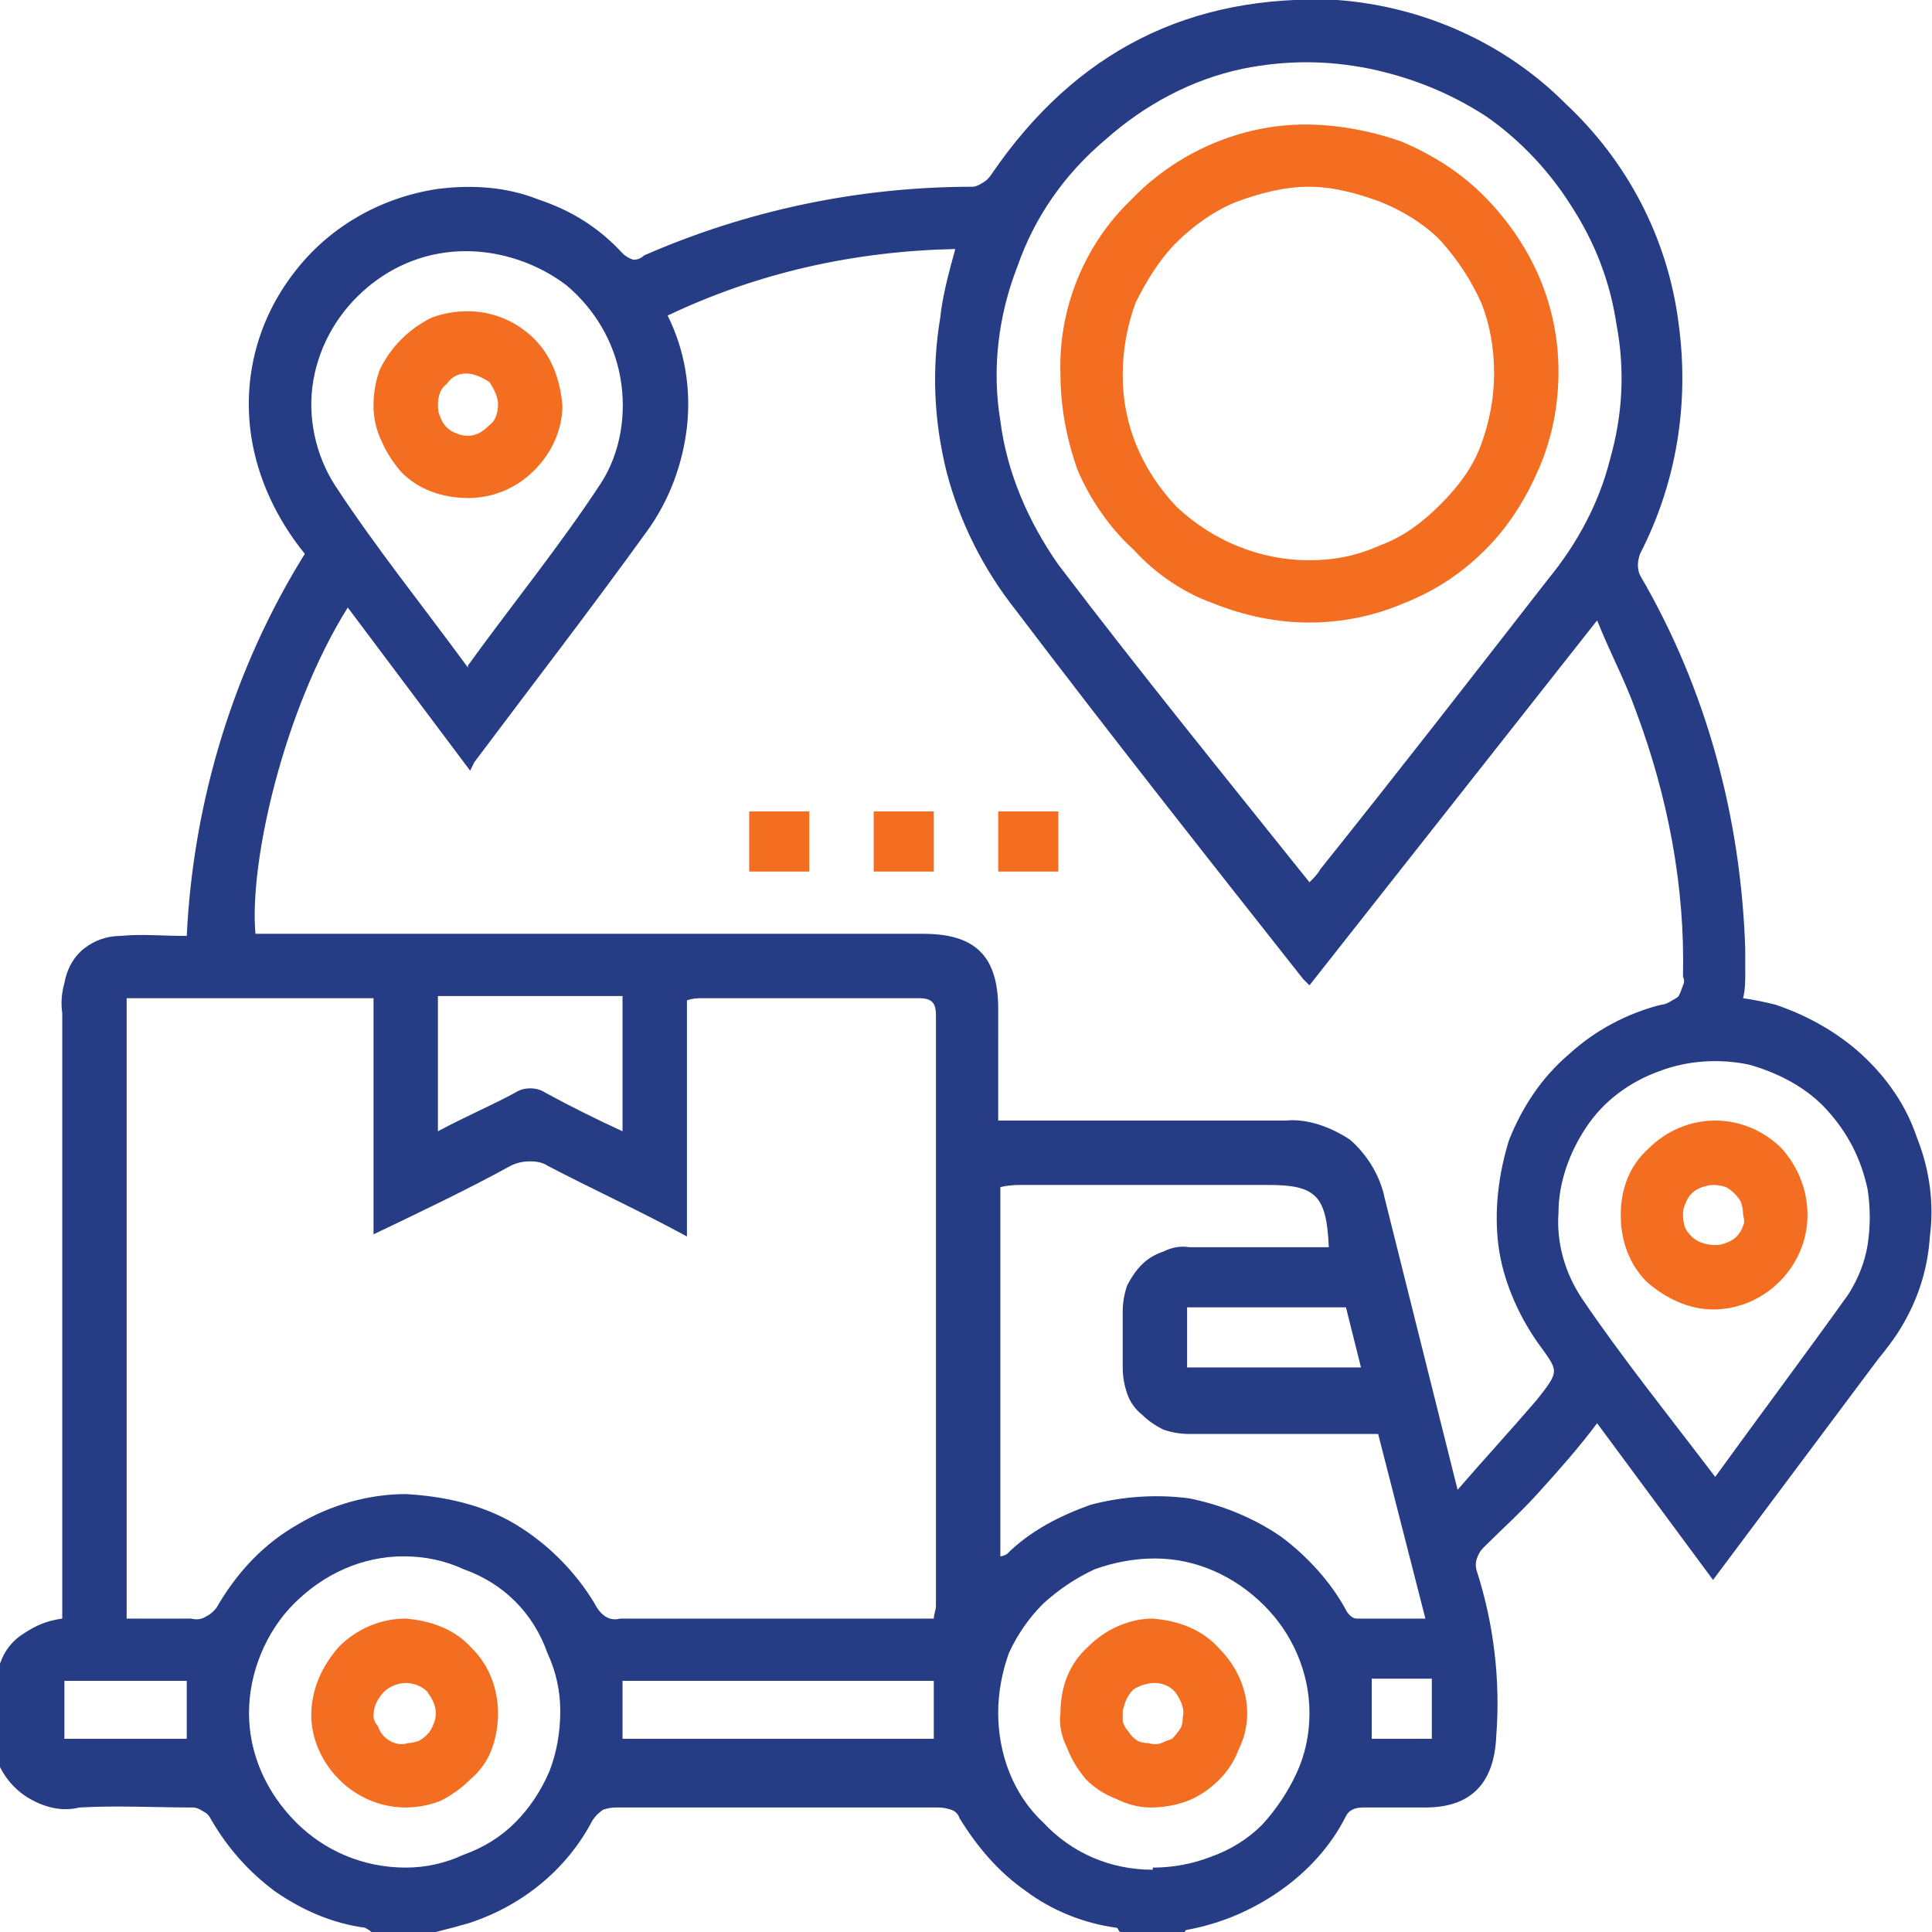 <svg version="1.2" xmlns="http://www.w3.org/2000/svg" viewBox="0 0 90 90" width="90" height="90"><defs><clipPath clipPathUnits="userSpaceOnUse" id="cp1"><path d="m0 0h90v90h-90z"/></clipPath></defs><style>.a{fill:#263c84}.b{fill:#f36e21}</style><g clip-path="url(#cp1)"><path fill-rule="evenodd" class="a" d="m0 77.5c0.2-0.6 0.6-1.1 1.1-1.4 0.6-0.4 1.1-0.6 1.8-0.7 0-9 0-19.2 0-28.2q-0.1-0.7 0.1-1.4c0.1-0.6 0.4-1.2 0.9-1.6 0.5-0.4 1.1-0.6 1.7-0.6 1-0.1 2 0 3.1 0 0.3-6.3 2.2-12.5 5.5-17.8-1.3-1.6-2.2-3.5-2.5-5.5-0.4-2.7 0.3-5.4 2-7.6 1.6-2.1 4-3.5 6.7-3.9 1.6-0.2 3.2-0.1 4.7 0.5 1.5 0.5 2.8 1.3 3.9 2.5q0.2 0.2 0.5 0.3 0.3 0 0.5-0.2c4.8-2.1 10-3.2 15.3-3.2q0.2 0 0.5-0.2 0.2-0.1 0.4-0.4c3.9-5.7 9.2-8.4 16.1-8.1 4 0.3 7.8 2 10.6 4.8 2.9 2.7 4.8 6.3 5.3 10.3 0.5 3.7-0.1 7.4-1.8 10.7q-0.1 0.3-0.1 0.5 0 0.3 0.1 0.5c3.1 5.3 4.7 11.3 4.9 17.4q0 0.6 0 1.2c0 0.3 0 0.7-0.1 1.1q0.7 0.1 1.5 0.3c1.5 0.5 2.9 1.3 4 2.3 1.2 1.1 2.1 2.4 2.6 3.9 0.6 1.5 0.8 3.1 0.6 4.6-0.1 1.6-0.6 3.1-1.5 4.5q-0.4 0.6-0.9 1.2l-7.7 10.3-5.4-7.3c-0.9 1.2-1.8 2.2-2.7 3.2-0.9 1-1.7 1.7-2.6 2.6q-0.2 0.2-0.3 0.5-0.1 0.3 0 0.6c0.8 2.5 1.1 5.1 0.9 7.7-0.1 2.2-1.2 3.3-3.3 3.3-1 0-2 0-2.9 0q-0.3 0-0.5 0.1-0.2 0.1-0.3 0.3c-0.7 1.4-1.8 2.6-3.1 3.5-1.3 0.9-2.7 1.5-4.3 1.8 0 0-0.1 0-0.1 0.1h-3c-0.1 0-0.1-0.2-0.2-0.2-1.5-0.2-3-0.8-4.2-1.7-1.3-0.9-2.3-2.1-3.1-3.4q-0.1-0.3-0.4-0.4-0.3-0.1-0.6-0.1-7.5 0-15 0-0.3 0-0.6 0.1-0.3 0.2-0.5 0.5c-1.2 2.3-3.3 4-5.8 4.8q-0.7 0.2-1.5 0.4h-3q-0.1-0.1-0.3-0.2c-1.5-0.2-2.9-0.8-4.2-1.7-1.2-0.9-2.2-2-3-3.4q-0.1-0.2-0.3-0.3-0.3-0.2-0.5-0.2c-1.8 0-3.5-0.1-5.3 0-0.8 0.2-1.6 0-2.3-0.4-0.7-0.4-1.2-1-1.5-1.7zm46.5-25.3h13.4c1-0.1 2.1 0.3 3 0.9 0.8 0.7 1.4 1.7 1.6 2.7q1 4 2 8l1.4 5.6c1.3-1.5 2.5-2.8 3.7-4.2 1.1-1.4 1-1.3 0-2.7-0.9-1.3-1.6-2.9-1.8-4.5-0.2-1.6 0-3.3 0.5-4.9 0.6-1.5 1.5-2.9 2.8-4 1.2-1.1 2.7-1.9 4.3-2.3q0.2 0 0.5-0.2 0.2-0.1 0.3-0.2 0.1-0.2 0.2-0.5 0.1-0.2 0-0.4c0.1-4.2-0.7-8.4-2.2-12.4-0.5-1.4-1.2-2.7-1.8-4.2l-13.4 17-0.3-0.3c-4.5-5.7-9-11.4-13.4-17.2-1.5-1.9-2.6-4.1-3.2-6.4-0.6-2.4-0.7-4.8-0.3-7.2 0.1-1 0.4-2.1 0.7-3.2-4.7 0.1-9.2 1.1-13.4 3.1 0.8 1.6 1.1 3.4 0.9 5.2-0.2 1.7-0.8 3.4-1.9 4.9-2.6 3.6-5.3 7.1-8 10.7q-0.1 0.2-0.2 0.4l-5.7-7.6c-3 4.8-4.6 11.9-4.3 15.2h31.1c2.4 0 3.5 1 3.5 3.5zm-29.1 5.3v-11h-11.5v28.9q1.5 0 3 0 0.4 0.1 0.7-0.1 0.4-0.2 0.6-0.6c0.9-1.5 2.1-2.8 3.7-3.7 1.5-0.9 3.3-1.4 5-1.4 1.8 0.1 3.6 0.5 5.1 1.4 1.5 0.9 2.8 2.2 3.7 3.7q0.2 0.4 0.5 0.6 0.3 0.2 0.7 0.1 6.9 0 13.7 0 0.5 0 0.9 0c0-0.2 0.1-0.4 0.1-0.6q0-13.8 0-27.5c0-0.6-0.2-0.8-0.8-0.8q-5.1 0-10.1 0c-0.2 0-0.4 0-0.7 0.1v11c-2.2-1.2-4.4-2.2-6.5-3.3q-0.3-0.2-0.8-0.2-0.5 0-0.9 0.2c-2 1.1-4.1 2.1-6.4 3.2zm43.6-16.4c0.2-0.2 0.4-0.4 0.5-0.6 3.6-4.5 7.1-9 10.6-13.5 1.4-1.7 2.4-3.6 2.9-5.6 0.6-2.1 0.7-4.2 0.3-6.3-0.3-2-1-3.8-2.1-5.5-1-1.6-2.4-3.1-4-4.2-1.7-1.1-3.5-1.8-5.4-2.2-2-0.4-3.9-0.4-5.9 0-2.4 0.5-4.6 1.7-6.4 3.3-1.9 1.6-3.3 3.6-4.1 5.9-0.9 2.3-1.2 4.8-0.8 7.2 0.3 2.4 1.3 4.7 2.7 6.7 3.8 5 7.7 9.8 11.7 14.8zm3.2 25.7c-2.6 0-6.2 0-8.8 0q-0.6 0-1.2-0.2-0.6-0.3-1-0.7-0.5-0.4-0.7-1-0.2-0.6-0.2-1.2 0-1.3 0-2.6 0-0.6 0.2-1.2 0.3-0.6 0.7-1 0.4-0.4 1-0.6 0.6-0.3 1.2-0.2 1.5 0 3 0h3.5c-0.1-2.4-0.6-2.9-2.8-2.9h-11.6q-0.5 0-0.9 0.1v17.2q0.1 0 0.3-0.1c1.1-1.1 2.5-1.8 3.9-2.3 1.5-0.4 3.1-0.5 4.6-0.3 1.5 0.3 3 0.9 4.3 1.8 1.2 0.9 2.3 2.1 3 3.4 0.1 0.2 0.3 0.4 0.5 0.4q1.5 0 3.2 0zm15.7 2c2.1-2.9 4.2-5.7 6.2-8.5q0.7-1.1 0.9-2.3 0.2-1.3 0-2.6c-0.3-1.4-0.9-2.6-1.9-3.7-0.9-1-2.2-1.7-3.6-2.1-1.4-0.3-2.9-0.2-4.2 0.3-1.4 0.5-2.6 1.4-3.4 2.6-0.8 1.2-1.3 2.6-1.3 4-0.1 1.4 0.3 2.8 1.1 4 1.9 2.8 4 5.4 6.2 8.3zm-58.1-37.8c2.1-2.9 4.3-5.6 6.2-8.5 0.9-1.4 1.2-3.2 0.9-4.9-0.3-1.7-1.2-3.2-2.5-4.3-1.3-1-3-1.6-4.7-1.6-1.7 0-3.3 0.6-4.6 1.7-1.3 1.1-2.2 2.6-2.5 4.3-0.3 1.7 0.1 3.5 1 4.9 1.9 2.9 4 5.5 6.2 8.5zm31.9 56q1.4 0 2.7-0.5 1.4-0.5 2.4-1.5 1-1.1 1.6-2.4 0.6-1.3 0.6-2.8c0-1.9-0.8-3.7-2.1-5-1.4-1.4-3.2-2.2-5.1-2.2q-1.4 0-2.8 0.5-1.3 0.6-2.4 1.6-1 1-1.6 2.3-0.5 1.4-0.5 2.8c0 1.9 0.7 3.8 2.1 5.1 1.3 1.4 3.1 2.2 5.1 2.2zm-27.6-7.3q0-1.4-0.6-2.7-0.5-1.4-1.5-2.4-1-1-2.4-1.5-1.3-0.6-2.8-0.6c-1.9 0-3.7 0.8-5.1 2.2-1.3 1.3-2.1 3.2-2.1 5.1 0 1.9 0.8 3.7 2.2 5.1 1.3 1.3 3.1 2.1 5.1 2.1q1.4 0 2.7-0.6 1.4-0.5 2.4-1.5 1-1 1.6-2.4 0.5-1.3 0.5-2.8zm2.9-33.3h-8.6v6.3c1.3-0.7 2.5-1.2 3.6-1.8q0.3-0.2 0.7-0.2 0.4 0 0.7 0.2c1.1 0.6 2.3 1.2 3.6 1.8zm14.5 31.9h-14.5v2.7h14.5zm19.2-17.4h-7.4v2.8h8.1zm-59.7 20.1h5.7v-2.7h-5.7zm60.9-2.8v2.8h2.8v-2.8z"/><path class="b" d="m34.9 40.6v-2.8h2.8v2.8z"/><path class="b" d="m40.7 37.8h2.8v2.8h-2.8z"/><path class="b" d="m46.5 40.6v-2.8h2.8v2.8z"/><path fill-rule="evenodd" class="b" d="m49.4 17.4c-0.1-3 1.1-6 3.3-8.1 2.1-2.2 5.1-3.5 8.1-3.5 1.5 0 3.1 0.3 4.5 0.8 1.4 0.6 2.7 1.4 3.8 2.5 1.1 1.1 2 2.4 2.6 3.8 0.6 1.4 0.9 2.9 0.9 4.4 0 1.6-0.3 3.1-0.9 4.5-0.6 1.4-1.4 2.7-2.5 3.8-1.1 1.1-2.3 1.9-3.8 2.5-1.4 0.6-2.9 0.9-4.4 0.9-1.5 0-3-0.3-4.5-0.9-1.4-0.5-2.7-1.4-3.7-2.5-1.1-1-2-2.3-2.6-3.7-0.5-1.4-0.8-2.9-0.8-4.5zm11.6 8.7c1.1 0 2.2-0.2 3.3-0.7 1.1-0.4 2-1.1 2.8-1.9 0.8-0.8 1.5-1.7 1.9-2.8 0.4-1.1 0.6-2.2 0.6-3.3 0-1.2-0.2-2.3-0.6-3.3-0.5-1.1-1.1-2-1.9-2.9-0.8-0.8-1.8-1.4-2.8-1.8-1.1-0.4-2.2-0.7-3.3-0.7-1.2 0-2.3 0.3-3.4 0.7-1 0.4-2 1.1-2.8 1.9-0.8 0.8-1.4 1.8-1.9 2.8-0.4 1.1-0.6 2.2-0.6 3.4 0 2.3 0.9 4.4 2.5 6.1 1.7 1.6 3.9 2.5 6.2 2.5z"/><path fill-rule="evenodd" class="b" d="m84.2 56.6c0 1.2-0.5 2.3-1.3 3.1-0.8 0.8-1.9 1.3-3.1 1.3-1.1 0-2.2-0.5-3.1-1.3-0.8-0.8-1.2-1.9-1.2-3.1 0-1.2 0.4-2.3 1.3-3.1 0.8-0.8 1.9-1.3 3.1-1.3 1.2 0 2.3 0.5 3.1 1.3 0.8 0.9 1.2 2 1.2 3.1zm-4.3 1.4q0.3 0 0.5-0.1 0.3-0.1 0.5-0.3 0.2-0.2 0.3-0.5 0.1-0.2 0-0.5 0-0.3-0.1-0.6-0.1-0.2-0.3-0.4-0.2-0.2-0.4-0.3-0.3-0.1-0.6-0.1-0.2 0-0.5 0.1-0.3 0.1-0.5 0.3-0.2 0.2-0.3 0.5-0.1 0.2-0.1 0.5 0 0.3 0.1 0.6 0.1 0.2 0.3 0.4 0.2 0.2 0.5 0.3 0.3 0.1 0.6 0.1z"/><path fill-rule="evenodd" class="b" d="m21.8 23.2q-0.9 0-1.7-0.3-0.8-0.3-1.4-0.9-0.6-0.7-0.9-1.4-0.4-0.8-0.4-1.7 0-0.9 0.3-1.7 0.4-0.8 1-1.4 0.6-0.6 1.4-1 0.8-0.3 1.7-0.3c1.2 0 2.3 0.5 3.1 1.3 0.8 0.8 1.2 1.9 1.3 3.1 0 1.1-0.5 2.2-1.3 3-0.9 0.9-2 1.3-3.1 1.3zm1.4-4.4c0-0.3-0.2-0.7-0.4-1-0.3-0.2-0.7-0.4-1.1-0.4-0.4 0-0.7 0.2-0.9 0.5-0.3 0.2-0.4 0.6-0.4 1q0 0.3 0.1 0.5 0.1 0.3 0.3 0.5 0.2 0.2 0.5 0.3 0.2 0.1 0.5 0.1c0.4 0 0.7-0.2 1-0.5 0.3-0.2 0.4-0.6 0.4-1z"/><path fill-rule="evenodd" class="b" d="m53.6 84.2q-0.8 0-1.6-0.4-0.8-0.3-1.4-0.9-0.6-0.7-0.9-1.5-0.4-0.8-0.3-1.6c0-1.2 0.4-2.3 1.3-3.1 0.8-0.8 1.9-1.3 3-1.3 1.2 0.1 2.3 0.5 3.1 1.4 0.8 0.8 1.3 1.9 1.3 3q0 0.9-0.4 1.7-0.3 0.8-0.9 1.4-0.7 0.7-1.5 1-0.8 0.3-1.7 0.3zm0.2-5.8c-0.3 0-0.7 0.1-1 0.3-0.3 0.3-0.4 0.6-0.5 1q0 0.2 0 0.5 0.1 0.3 0.3 0.5 0.1 0.2 0.4 0.4 0.2 0.1 0.5 0.1 0.3 0.1 0.6 0 0.2-0.1 0.5-0.2 0.2-0.2 0.4-0.5 0.1-0.2 0.1-0.5c0.1-0.4-0.1-0.8-0.3-1.1-0.2-0.3-0.6-0.5-1-0.5z"/><path fill-rule="evenodd" class="b" d="m23.2 79.8q0 0.9-0.3 1.7-0.3 0.8-1 1.4-0.6 0.6-1.4 1-0.8 0.3-1.6 0.3c-1.2 0-2.3-0.5-3.1-1.3-0.8-0.8-1.3-1.9-1.3-3 0-1.2 0.5-2.3 1.3-3.2 0.8-0.8 1.9-1.3 3.1-1.3 1.2 0.1 2.3 0.5 3.1 1.4 0.8 0.8 1.2 1.9 1.2 3zm-2.9 0c0-0.4-0.2-0.7-0.4-1-0.3-0.3-0.7-0.4-1-0.4-0.4 0-0.8 0.2-1 0.4-0.3 0.3-0.5 0.7-0.5 1.1q0 0.3 0.2 0.5 0.1 0.3 0.3 0.5 0.2 0.2 0.5 0.3 0.3 0.1 0.6 0 0.2 0 0.5-0.1 0.2-0.1 0.4-0.3 0.2-0.2 0.3-0.5 0.1-0.2 0.1-0.5z"/></g></svg>